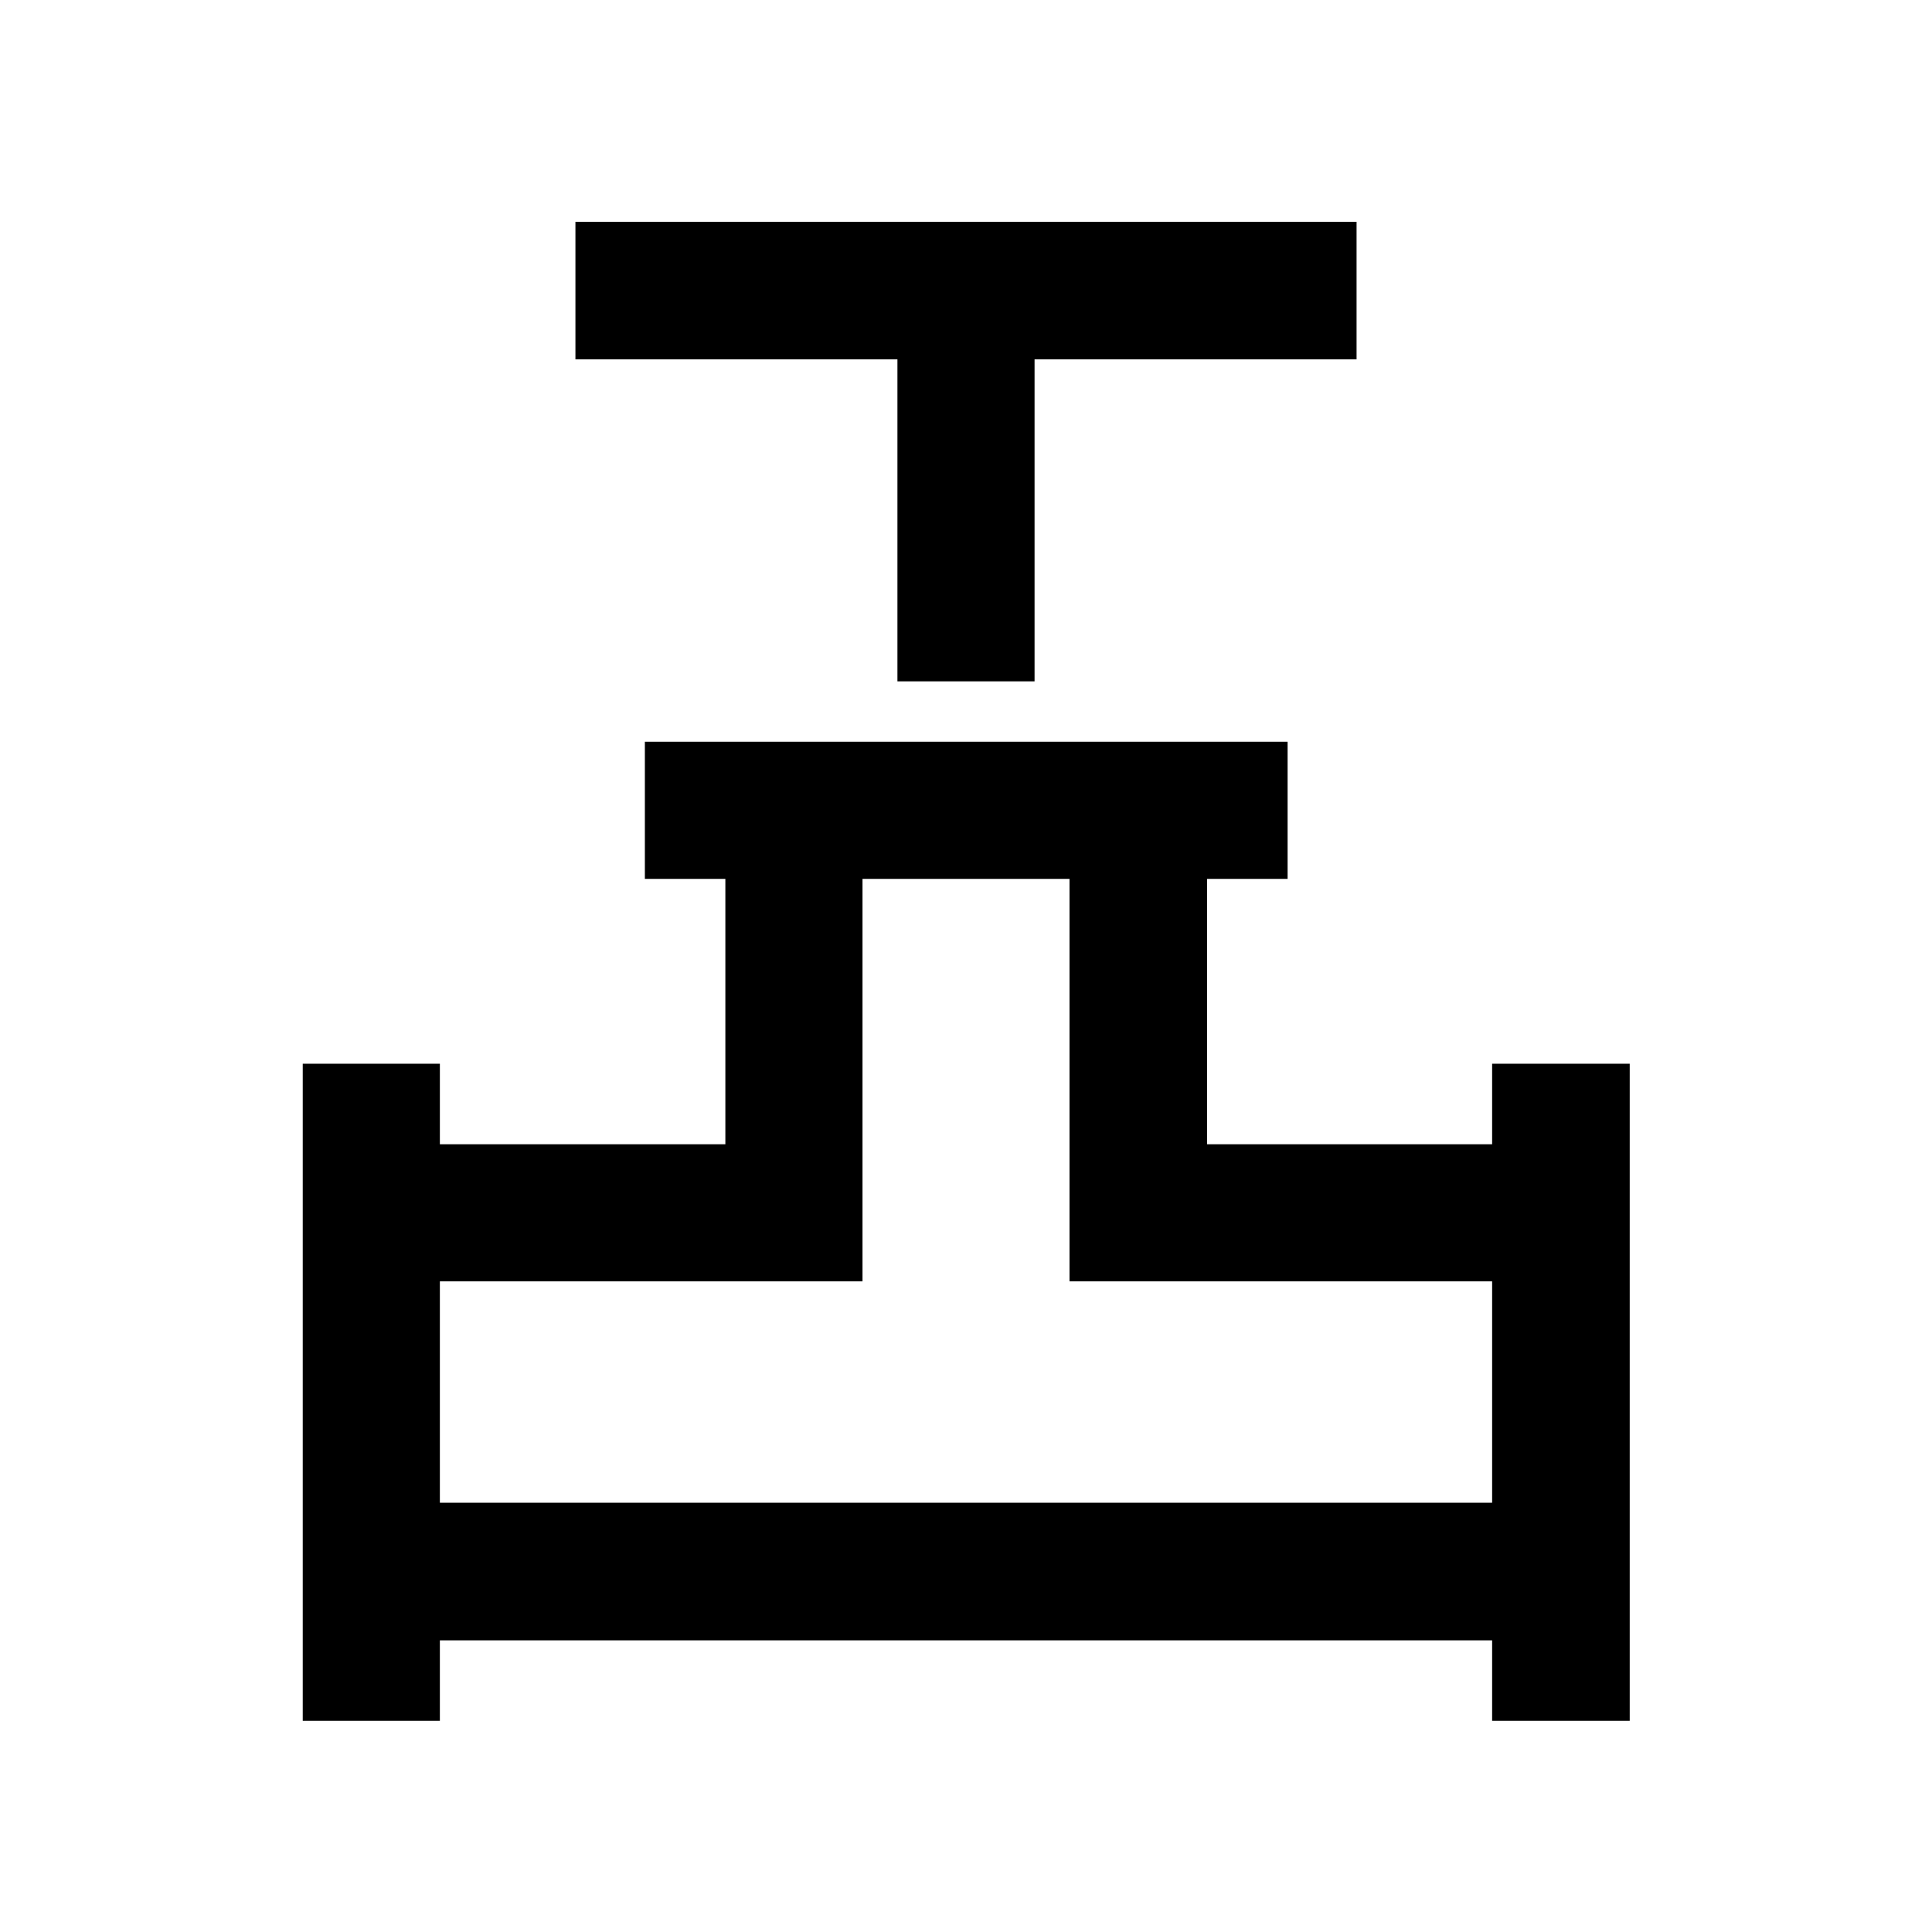 <svg xmlns="http://www.w3.org/2000/svg" width="48" height="48" viewBox="0 -960 960 960"><path d="M445.93-621.43v-160h-160v-68.37h388.14v68.37h-160v160h-68.14Zm-295.5 516.5v-326.5h68.14v40h141.86V-523.3h-40v-68.13H639.8v68.13h-40v131.87h141.63v-40h68.37v326.5h-68.37v-40H218.57v40h-68.14Zm68.14-108.37h522.86v-110h-210v-200H428.57v200h-210v110Zm261.43 0Z"/></svg>